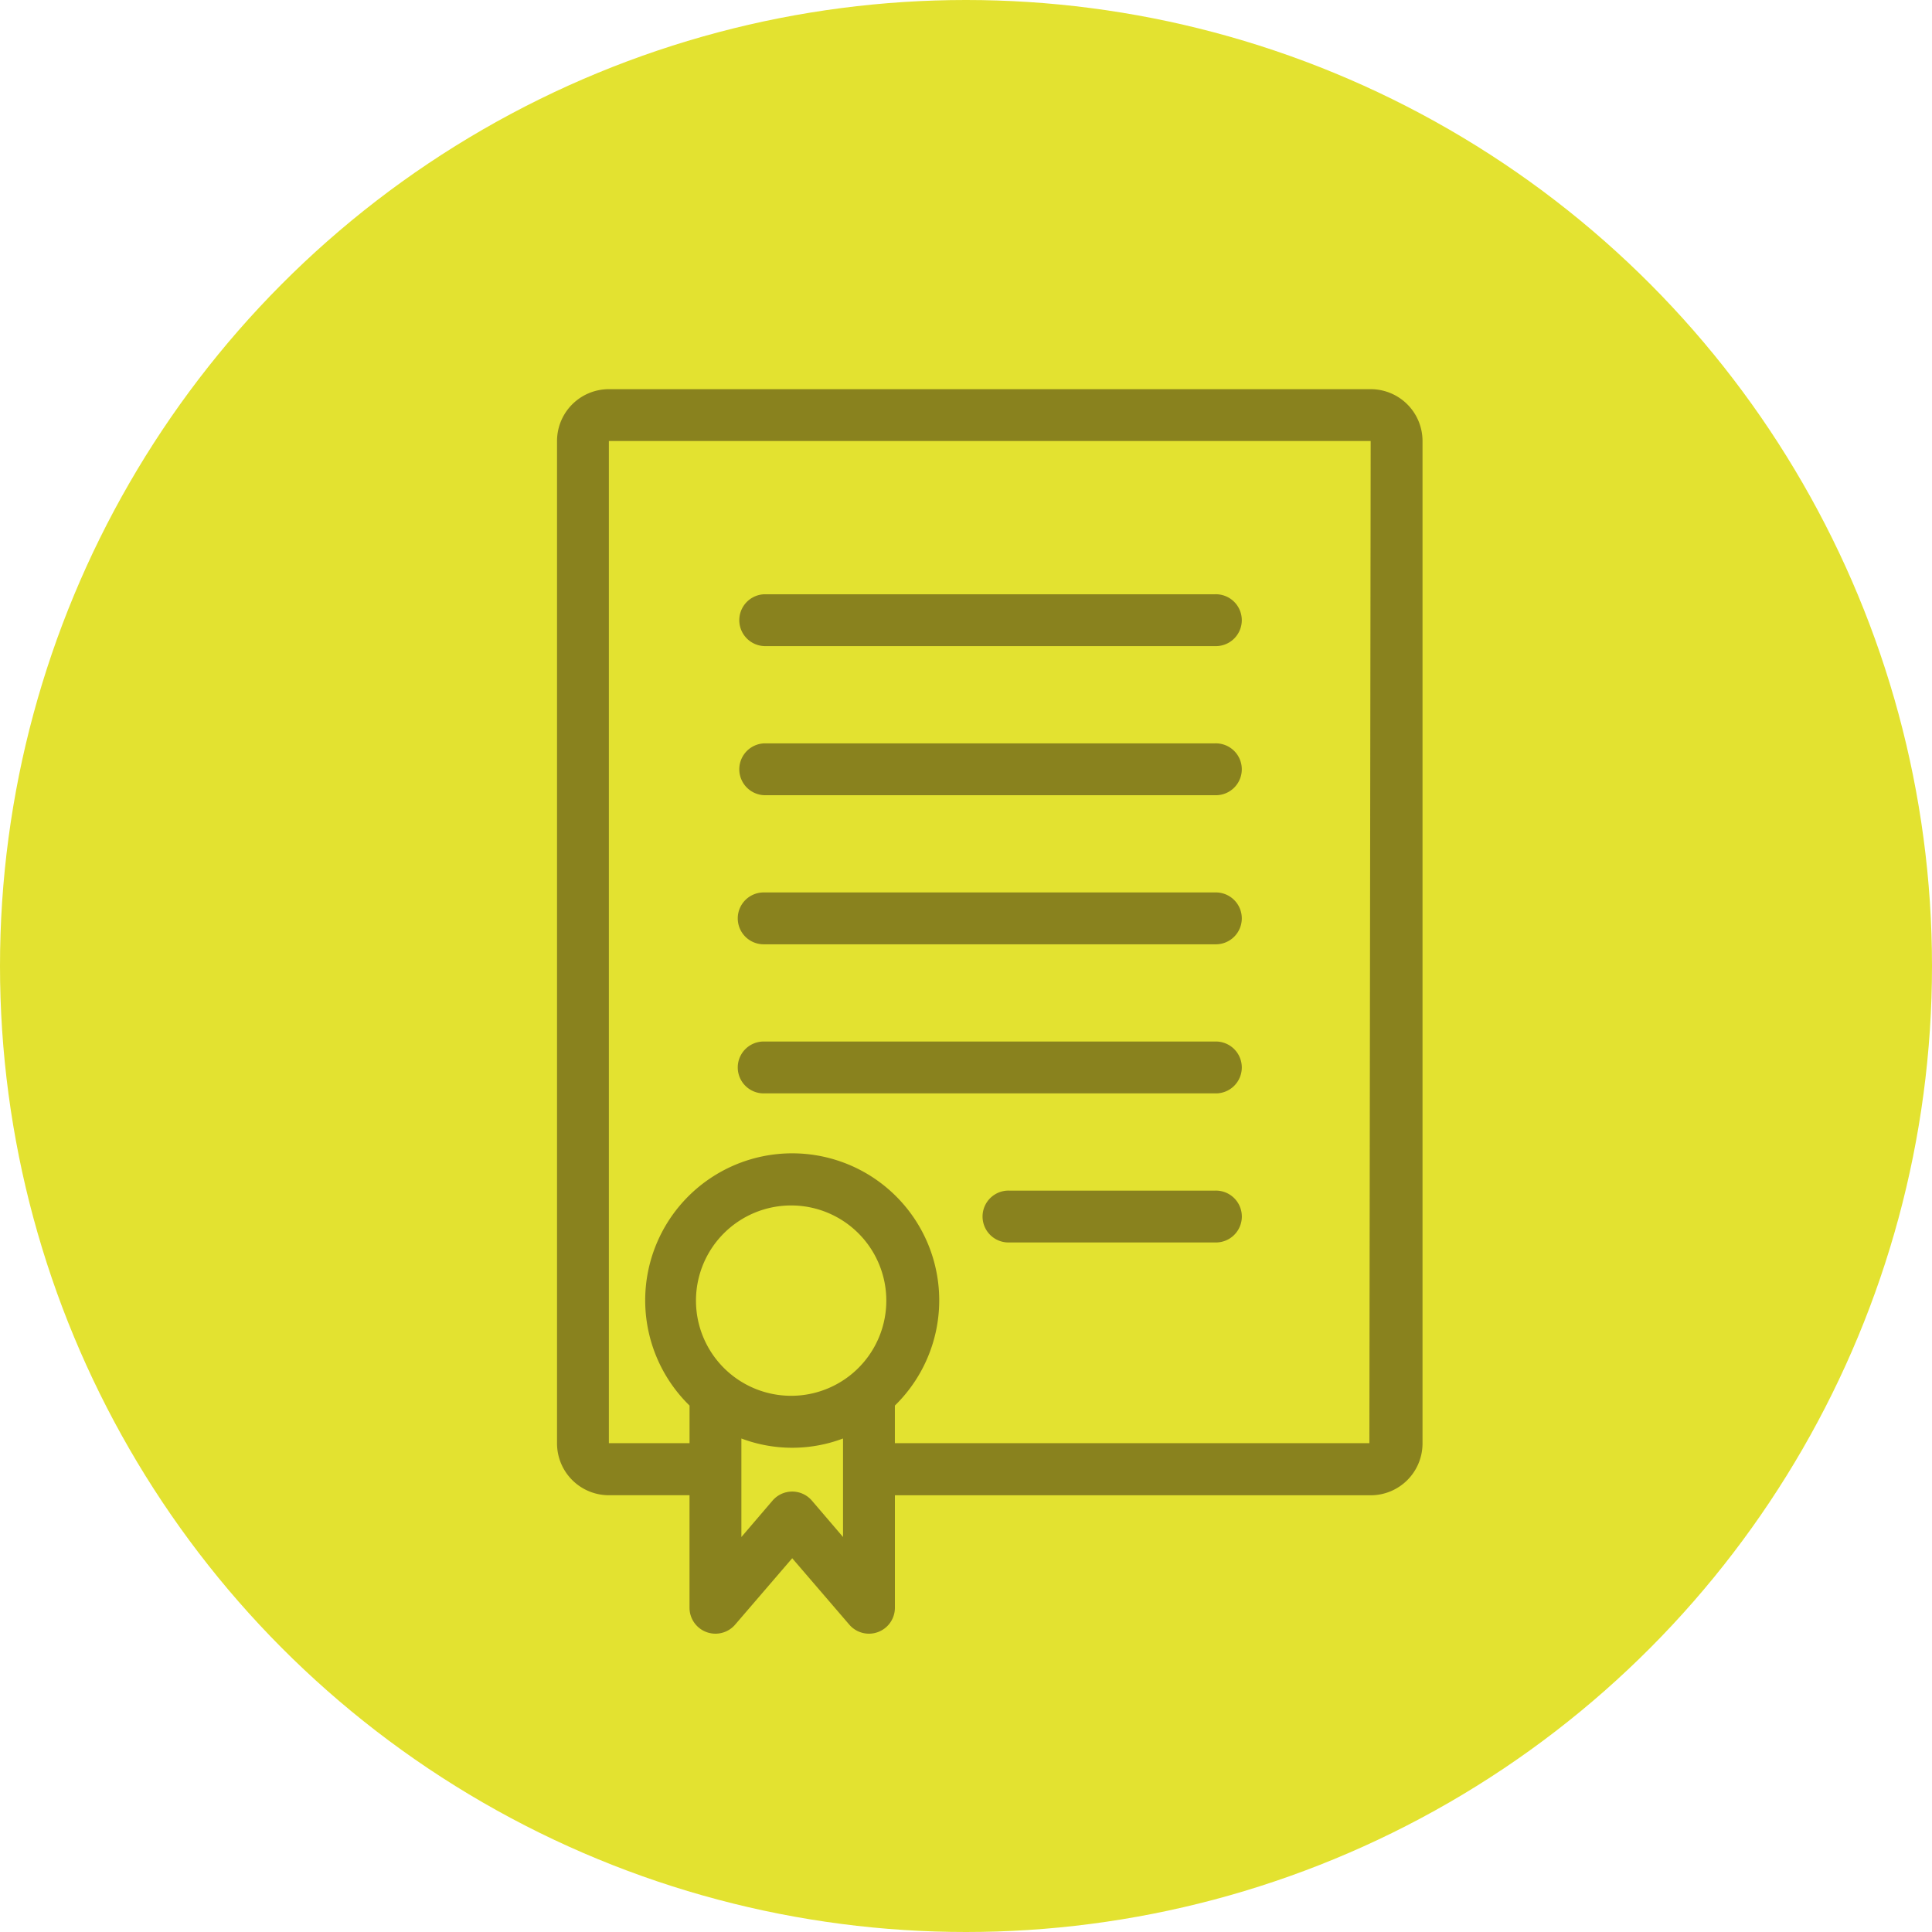 <svg xmlns="http://www.w3.org/2000/svg" width="85" height="85" viewBox="0 0 85 85"><g transform="translate(-285 -4102.829)"><circle cx="42.5" cy="42.5" r="42.5" transform="translate(285 4102.829)" fill="#e3e230"/><g transform="translate(251.027 4119.951)"><g transform="translate(58.48)"><g transform="translate(0)"><path d="M94.277,0H60.761A2.281,2.281,0,0,0,58.48,2.281v44.1a2.281,2.281,0,0,0,2.281,2.281h3.548v4.951a1.141,1.141,0,0,0,2.008.741l2.51-2.92,2.51,2.92a1.141,1.141,0,0,0,2.008-.741V48.664H94.277a2.281,2.281,0,0,0,2.281-2.281V2.281A2.281,2.281,0,0,0,94.277,0ZM69.694,48.9a1.141,1.141,0,0,0-1.734,0l-1.369,1.6V46.166a6.343,6.343,0,0,0,4.472,0V50.5ZM72.967,40.1a4.186,4.186,0,0,1-4.141,4.187h-.046A4.187,4.187,0,1,1,72.967,40.1ZM94.22,46.371H73.344V44.717a6.468,6.468,0,1,0-9.146-.112l.112.112v1.654H60.761V2.281H94.277Z" transform="translate(-58.48)" fill="#89821e"/></g></g><g transform="translate(66.465 9.023)"><path d="M135.447,63.28H115.621a1.141,1.141,0,0,0,0,2.281h19.826a1.141,1.141,0,1,0,0-2.281Z" transform="translate(-114.48 -63.28)" fill="#89821e"/></g><g transform="translate(66.465 15.583)"><path d="M135.447,109.28H115.621a1.141,1.141,0,0,0,0,2.281h19.826a1.141,1.141,0,1,0,0-2.281Z" transform="translate(-114.48 -109.28)" fill="#89821e"/></g><g transform="translate(66.465 22.142)"><path d="M135.447,155.28H115.621a1.141,1.141,0,1,0,0,2.281h19.826a1.141,1.141,0,1,0,0-2.281Z" transform="translate(-114.48 -155.28)" fill="#89821e"/></g><g transform="translate(66.465 28.701)"><path d="M135.447,201.28H115.621a1.141,1.141,0,1,0,0,2.281h19.826a1.141,1.141,0,1,0,0-2.281Z" transform="translate(-114.48 -201.28)" fill="#89821e"/></g><g transform="translate(77.234 35.26)"><g transform="translate(0)"><path d="M200.2,247.28h-9.058a1.141,1.141,0,1,0,0,2.281H200.2a1.141,1.141,0,1,0,0-2.281Z" transform="translate(-190 -247.28)" fill="#89821e"/></g></g></g></g></svg>
